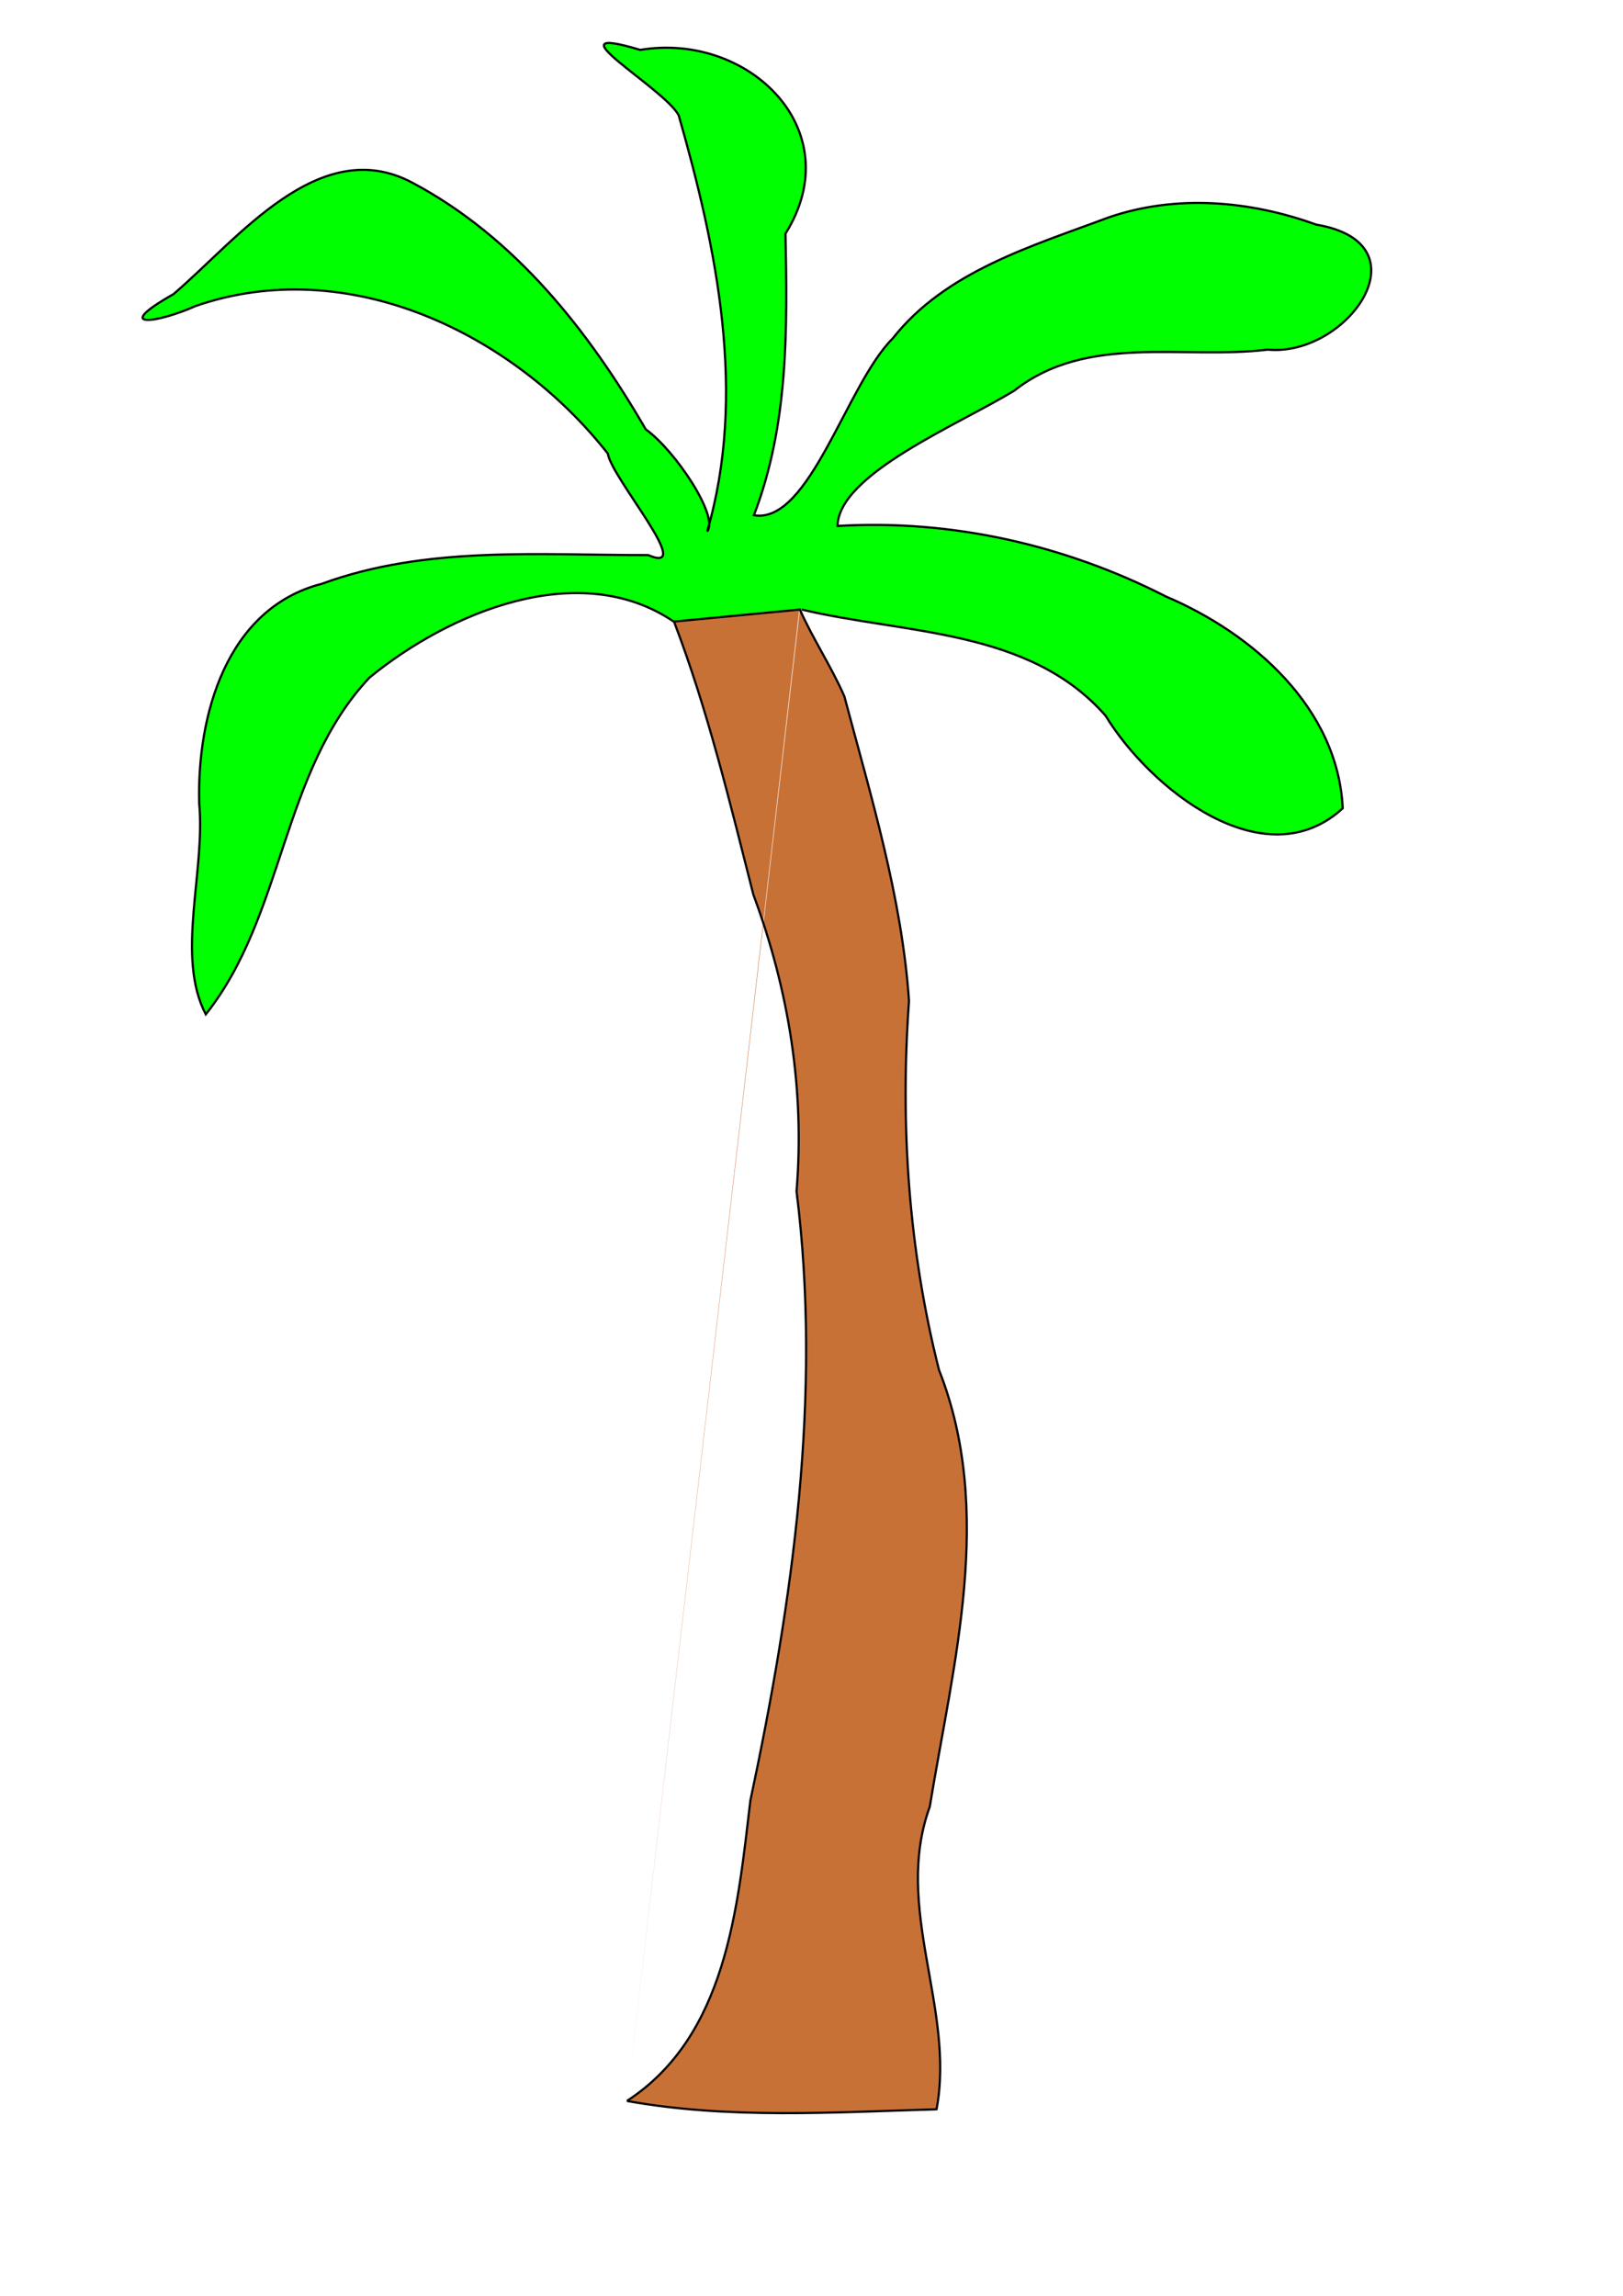 <?xml version="1.0" encoding="UTF-8" standalone="no"?>
<!-- Created with Inkscape (http://www.inkscape.org/) -->

<svg
   xmlns:dc="http://purl.org/dc/elements/1.1/"
   xmlns:cc="http://creativecommons.org/ns#"
   xmlns:rdf="http://www.w3.org/1999/02/22-rdf-syntax-ns#"
   xmlns:svg="http://www.w3.org/2000/svg"
   xmlns="http://www.w3.org/2000/svg"
   xmlns:sodipodi="http://sodipodi.sourceforge.net/DTD/sodipodi-0.dtd"
   xmlns:inkscape="http://www.inkscape.org/namespaces/inkscape"
   width="210mm"
   height="297mm"
   viewBox="0 0 744.094 1052.362"
   id="svg2"
   version="1.1"
   inkscape:version="0.91 r13725"
   sodipodi:docname="coconut.svg">
  <defs
     id="defs4" />
  <sodipodi:namedview
     id="base"
     pagecolor="#ffffff"
     bordercolor="#666666"
     borderopacity="1.0"
     inkscape:pageopacity="0.0"
     inkscape:pageshadow="2"
     inkscape:zoom="0.43663674"
     inkscape:cx="-182.8632"
     inkscape:cy="953.84408"
     inkscape:document-units="px"
     inkscape:current-layer="layer1"
     showgrid="false"
     inkscape:window-width="1855"
     inkscape:window-height="1056"
     inkscape:window-x="65"
     inkscape:window-y="1104"
     inkscape:window-maximized="1" />
  <g
     inkscape:label="Layer 1"
     inkscape:groupmode="layer"
     id="layer1">
    <path
       style="fill:#00ff00;fill-rule:evenodd;stroke:#000000;stroke-width:1px;stroke-linecap:butt;stroke-linejoin:miter;stroke-opacity:1"
       d="M 309.182,285.134 C 265.65,255.385 205.843,280.766 169.405,310.591 128.836,353.726 130.565,419.383 94.341,464.978 80.449,438.326 94.247,399.55 91.33,368.243 90.281,328.107 103.707,278.853 147.544,267.6 195.401,250.035 247.185,254.552 297.154,254.442 319.5,263.986 280.304,219.104 278.686,207.943 235.106,152.573 159.451,116.124 89.603,140.298 72.294,148.081 50.582,151.217 79.521,134.835 108.874,109.825 146.286,61.064 188.922,83.682 236.026,108.637 269.842,151.601 296.06,196.807 c 13.403,9.569 33.788,40.044 28.153,46.809 18.315,-62.935 4.493,-129.361 -13.06,-190.794 -6.892,-12.733 -60.932,-42.912 -17.622,-29.953 49.602,-8.313 96.331,36.685 66.592,84.233 0.845,44.029 1.458,87.44 -14.475,129.078 25.549,4.258 42.483,-60.109 63.678,-81.095 24.177,-30.729 63.784,-42.265 99.042,-55.46 31.11,-10.663 64.882,-7.6 95.076,3.337 51.351,8.618 14.169,60.764 -22.246,57.303 -38.845,4.748 -82.679,-7.577 -116.227,18.823 -25.752,15.716 -80.431,38.166 -81.003,62.001 52.179,-3.102 104.277,8.665 150.667,32.38 39.773,16.913 78.778,51.044 80.96,97.049 C 579.586,403.483 527.148,361.378 506.868,328.066 471.805,288.086 414.924,290.715 367.582,279.408"
       id="path4193" />
    <path
       id="path4150"
       style="fill:#c87137;fill-rule:evenodd;stroke:#000000;stroke-width:1px;stroke-linecap:butt;stroke-linejoin:miter;stroke-opacity:1"
       d="m 287.424,963.043 c 46.852,8.416 94.68,5.189 141.958,3.824 8.667,-46.365 -20.017,-92.245 -3.106,-138.73 10.765,-65.839 29.823,-135.201 4.225,-200.176 -13.989,-55.229 -17.86,-112.472 -13.752,-169.154 -3.269,-47.6 -17.49,-93.855 -29.625,-139.574 -6.028,-13.861 -14.548,-26.466 -20.622,-40.305 m -79.077,684.115 c 45.726,-29.747 50.749,-88.561 56.598,-137.698 19.46,-91.557 32.928,-185.819 21.164,-279.291 3.869,-46.542 -3.639,-92.517 -19.786,-135.952 -10.717,-42.104 -20.871,-84.526 -36.387,-125.185 l 57.711,-5.508" />
    <path
       style="opacity:1;fill:#c87137;fill-opacity:0;stroke:none;stroke-width:3;stroke-linejoin:miter;stroke-miterlimit:4;stroke-dasharray:none;stroke-opacity:1"
       d="m 366.712,527.029 c 0.624,-37.224 -5.681,-74.854 -18.672,-111.434 -1.575,-4.435 -2.97,-9.366 -5.71,-20.183 -10.08,-39.797 -15.522,-59.524 -22.209,-80.506 -2.311,-7.25 -7.068,-21.05 -9.358,-27.143 l -0.864,-2.298 28.222,-2.693 c 23.799,-2.271 28.242,-2.628 28.349,-2.282 0.305,0.985 6.897,13.66 10.785,20.736 2.336,4.251 5.368,10.048 6.738,12.883 l 2.491,5.153 3.933,14.6 c 7.514,27.895 9.081,33.84 11.735,44.516 6.849,27.556 10.593,47.439 12.938,68.707 0.868,7.876 0.988,13.502 0.452,21.328 -1.205,17.607 -1.166,51.189 0.078,66.775 l 0.166,2.076 -24.623,0 -24.623,0 0.171,-10.234 z"
       id="path4177"
       inkscape:connector-curvature="0" />
    <path
       style="opacity:1;fill:#c87137;fill-opacity:0;stroke:none;stroke-width:3;stroke-linejoin:miter;stroke-miterlimit:4;stroke-dasharray:none;stroke-opacity:1"
       d="m 366.712,527.029 c 0.624,-37.224 -5.681,-74.854 -18.672,-111.434 -1.575,-4.435 -2.97,-9.366 -5.71,-20.183 -10.08,-39.797 -15.522,-59.524 -22.209,-80.506 -2.311,-7.25 -7.068,-21.05 -9.358,-27.143 l -0.864,-2.298 28.222,-2.693 c 23.799,-2.271 28.242,-2.628 28.349,-2.282 0.305,0.985 6.897,13.66 10.785,20.736 2.336,4.251 5.368,10.048 6.738,12.883 l 2.491,5.153 3.933,14.6 c 7.514,27.895 9.081,33.84 11.735,44.516 6.849,27.556 10.593,47.439 12.938,68.707 0.868,7.876 0.988,13.502 0.452,21.328 -1.205,17.607 -1.166,51.189 0.078,66.775 l 0.166,2.076 -24.623,0 -24.623,0 0.171,-10.234 z"
       id="path4179"
       inkscape:connector-curvature="0" />
    <path
       style="opacity:1;fill:#c87137;fill-opacity:0;stroke:none;stroke-width:3;stroke-linejoin:miter;stroke-miterlimit:4;stroke-dasharray:none;stroke-opacity:1"
       d="m 366.712,527.029 c 0.624,-37.224 -5.681,-74.854 -18.672,-111.434 -1.575,-4.435 -2.97,-9.366 -5.71,-20.183 -10.08,-39.797 -15.522,-59.524 -22.209,-80.506 -2.311,-7.25 -7.068,-21.05 -9.358,-27.143 l -0.864,-2.298 28.222,-2.693 c 23.799,-2.271 28.242,-2.628 28.349,-2.282 0.305,0.985 6.897,13.66 10.785,20.736 2.336,4.251 5.368,10.048 6.738,12.883 l 2.491,5.153 3.933,14.6 c 7.514,27.895 9.081,33.84 11.735,44.516 6.849,27.556 10.593,47.439 12.938,68.707 0.868,7.876 0.988,13.502 0.452,21.328 -1.205,17.607 -1.166,51.189 0.078,66.775 l 0.166,2.076 -24.623,0 -24.623,0 0.171,-10.234 z"
       id="path4181"
       inkscape:connector-curvature="0" />
    <path
       style="opacity:1;fill:#c87137;fill-opacity:0;stroke:none;stroke-width:3;stroke-linejoin:miter;stroke-miterlimit:4;stroke-dasharray:none;stroke-opacity:1"
       d="m 366.712,527.029 c 0.624,-37.224 -5.681,-74.854 -18.672,-111.434 -1.575,-4.435 -2.97,-9.366 -5.71,-20.183 -10.08,-39.797 -15.522,-59.524 -22.209,-80.506 -2.311,-7.25 -7.068,-21.05 -9.358,-27.143 l -0.864,-2.298 28.222,-2.693 c 23.799,-2.271 28.242,-2.628 28.349,-2.282 0.305,0.985 6.897,13.66 10.785,20.736 2.336,4.251 5.368,10.048 6.738,12.883 l 2.491,5.153 3.933,14.6 c 7.514,27.895 9.081,33.84 11.735,44.516 6.849,27.556 10.593,47.439 12.938,68.707 0.868,7.876 0.988,13.502 0.452,21.328 -1.205,17.607 -1.166,51.189 0.078,66.775 l 0.166,2.076 -24.623,0 -24.623,0 0.171,-10.234 z"
       id="path4185"
       inkscape:connector-curvature="0" />
    <path
       style="opacity:1;fill:#c87137;fill-opacity:0;stroke:none;stroke-width:3;stroke-linejoin:miter;stroke-miterlimit:4;stroke-dasharray:none;stroke-opacity:1"
       d="m 366.712,527.029 c 0.624,-37.224 -5.681,-74.854 -18.672,-111.434 -1.575,-4.435 -2.97,-9.366 -5.71,-20.183 -10.08,-39.797 -15.522,-59.524 -22.209,-80.506 -2.311,-7.25 -7.068,-21.05 -9.358,-27.143 l -0.864,-2.298 28.222,-2.693 c 23.799,-2.271 28.242,-2.628 28.349,-2.282 0.305,0.985 6.897,13.66 10.785,20.736 2.336,4.251 5.368,10.048 6.738,12.883 l 2.491,5.153 3.933,14.6 c 7.514,27.895 9.081,33.84 11.735,44.516 6.849,27.556 10.593,47.439 12.938,68.707 0.868,7.876 0.988,13.502 0.452,21.328 -1.205,17.607 -1.166,51.189 0.078,66.775 l 0.166,2.076 -24.623,0 -24.623,0 0.171,-10.234 z"
       id="path4187"
       inkscape:connector-curvature="0" />
  </g>
</svg>
